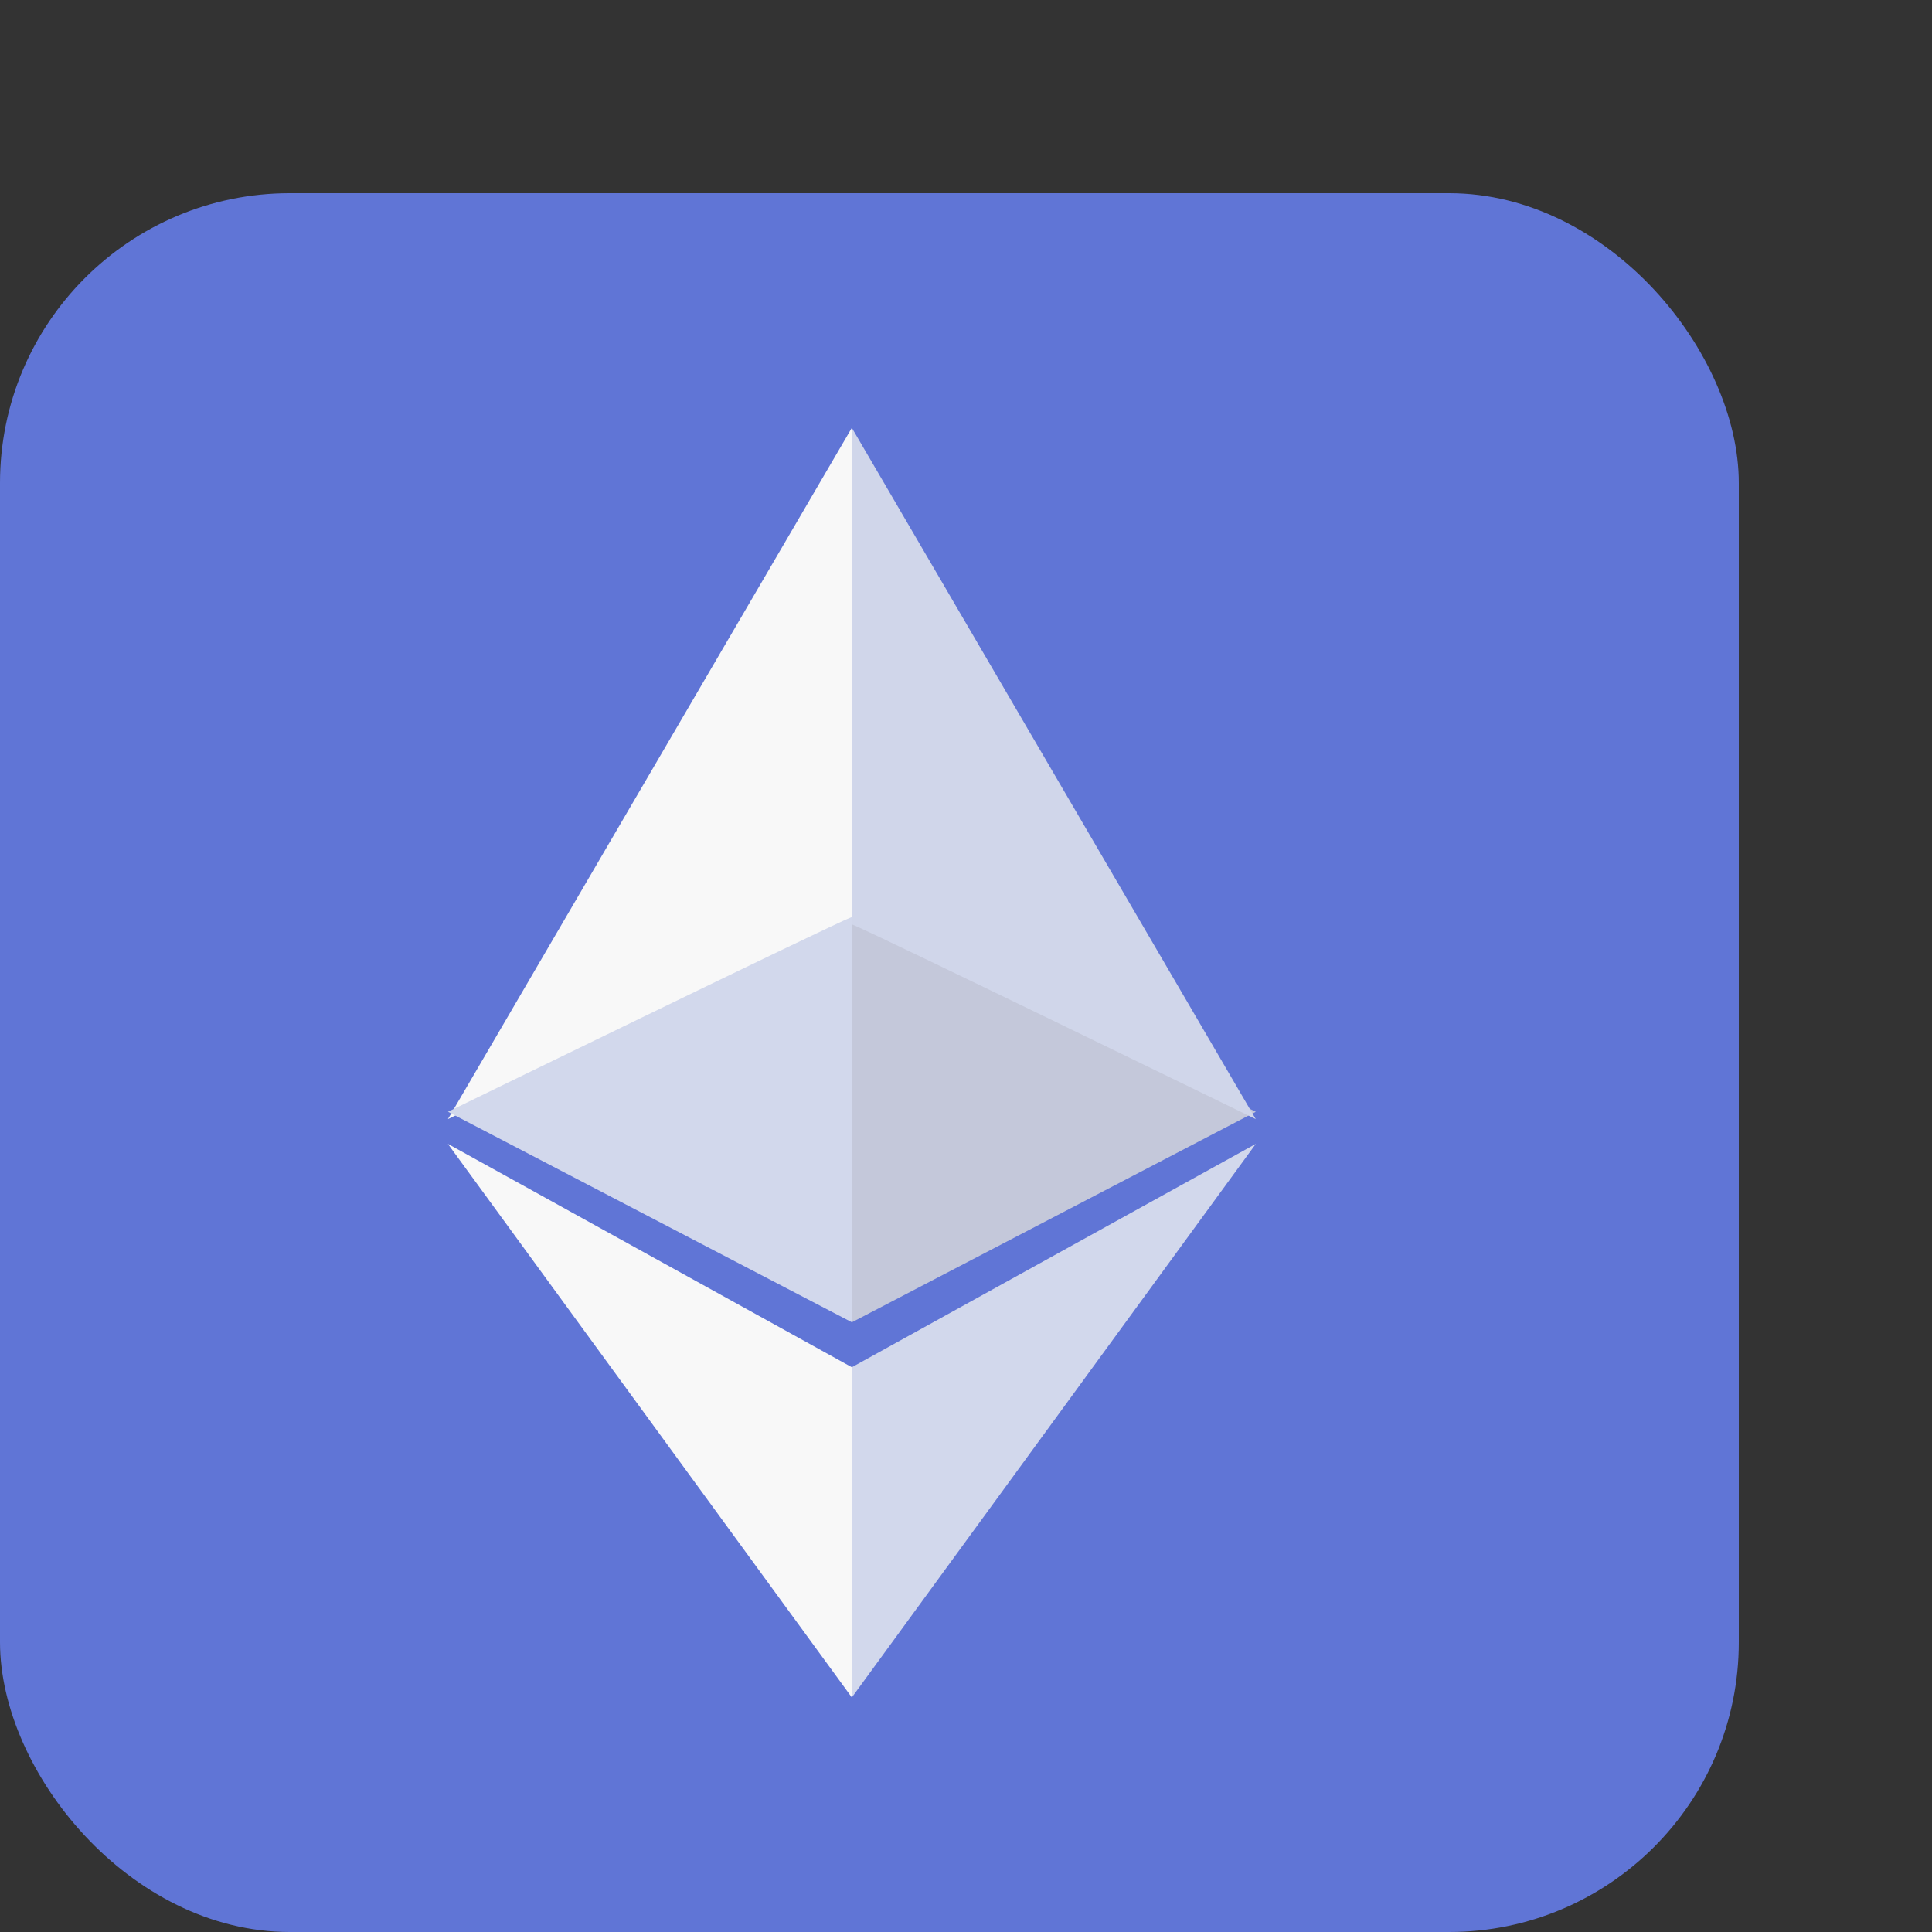 <svg width="40" height="40" viewBox="0 0 40 40" fill="none" xmlns="http://www.w3.org/2000/svg">
<rect x="0" y="0" width="40" height="40" fill="#333333" stroke="none"/>
<rect y="4" width="36" height="36" rx="6" fill="#6075D6"/>
<path d="M17.637 8.857L9.274 23.17C9.274 23.17 17.245 19.285 17.637 19.137V8.857Z" fill="#F8F8F8"/>
<path d="M9.275 23.018L17.638 27.377V18.985C17.246 19.132 9.275 23.018 9.275 23.018Z" fill="#D2D8EC"/>
<path d="M17.637 18.985V27.377L26 23.018C26 23.018 18.028 19.132 17.637 18.985Z" fill="#C4C8DA"/>
<path d="M25.999 23.17L17.636 8.857V19.137C18.027 19.285 25.999 23.17 25.999 23.17Z" fill="#D0D6EA"/>
<path d="M17.636 28.307L9.273 23.683L17.636 35.143V28.307Z" fill="#F8F8F8"/>
<path d="M17.637 28.307L26 23.683L17.637 35.143V28.307Z" fill="#D2D8EC"/>
</svg>
